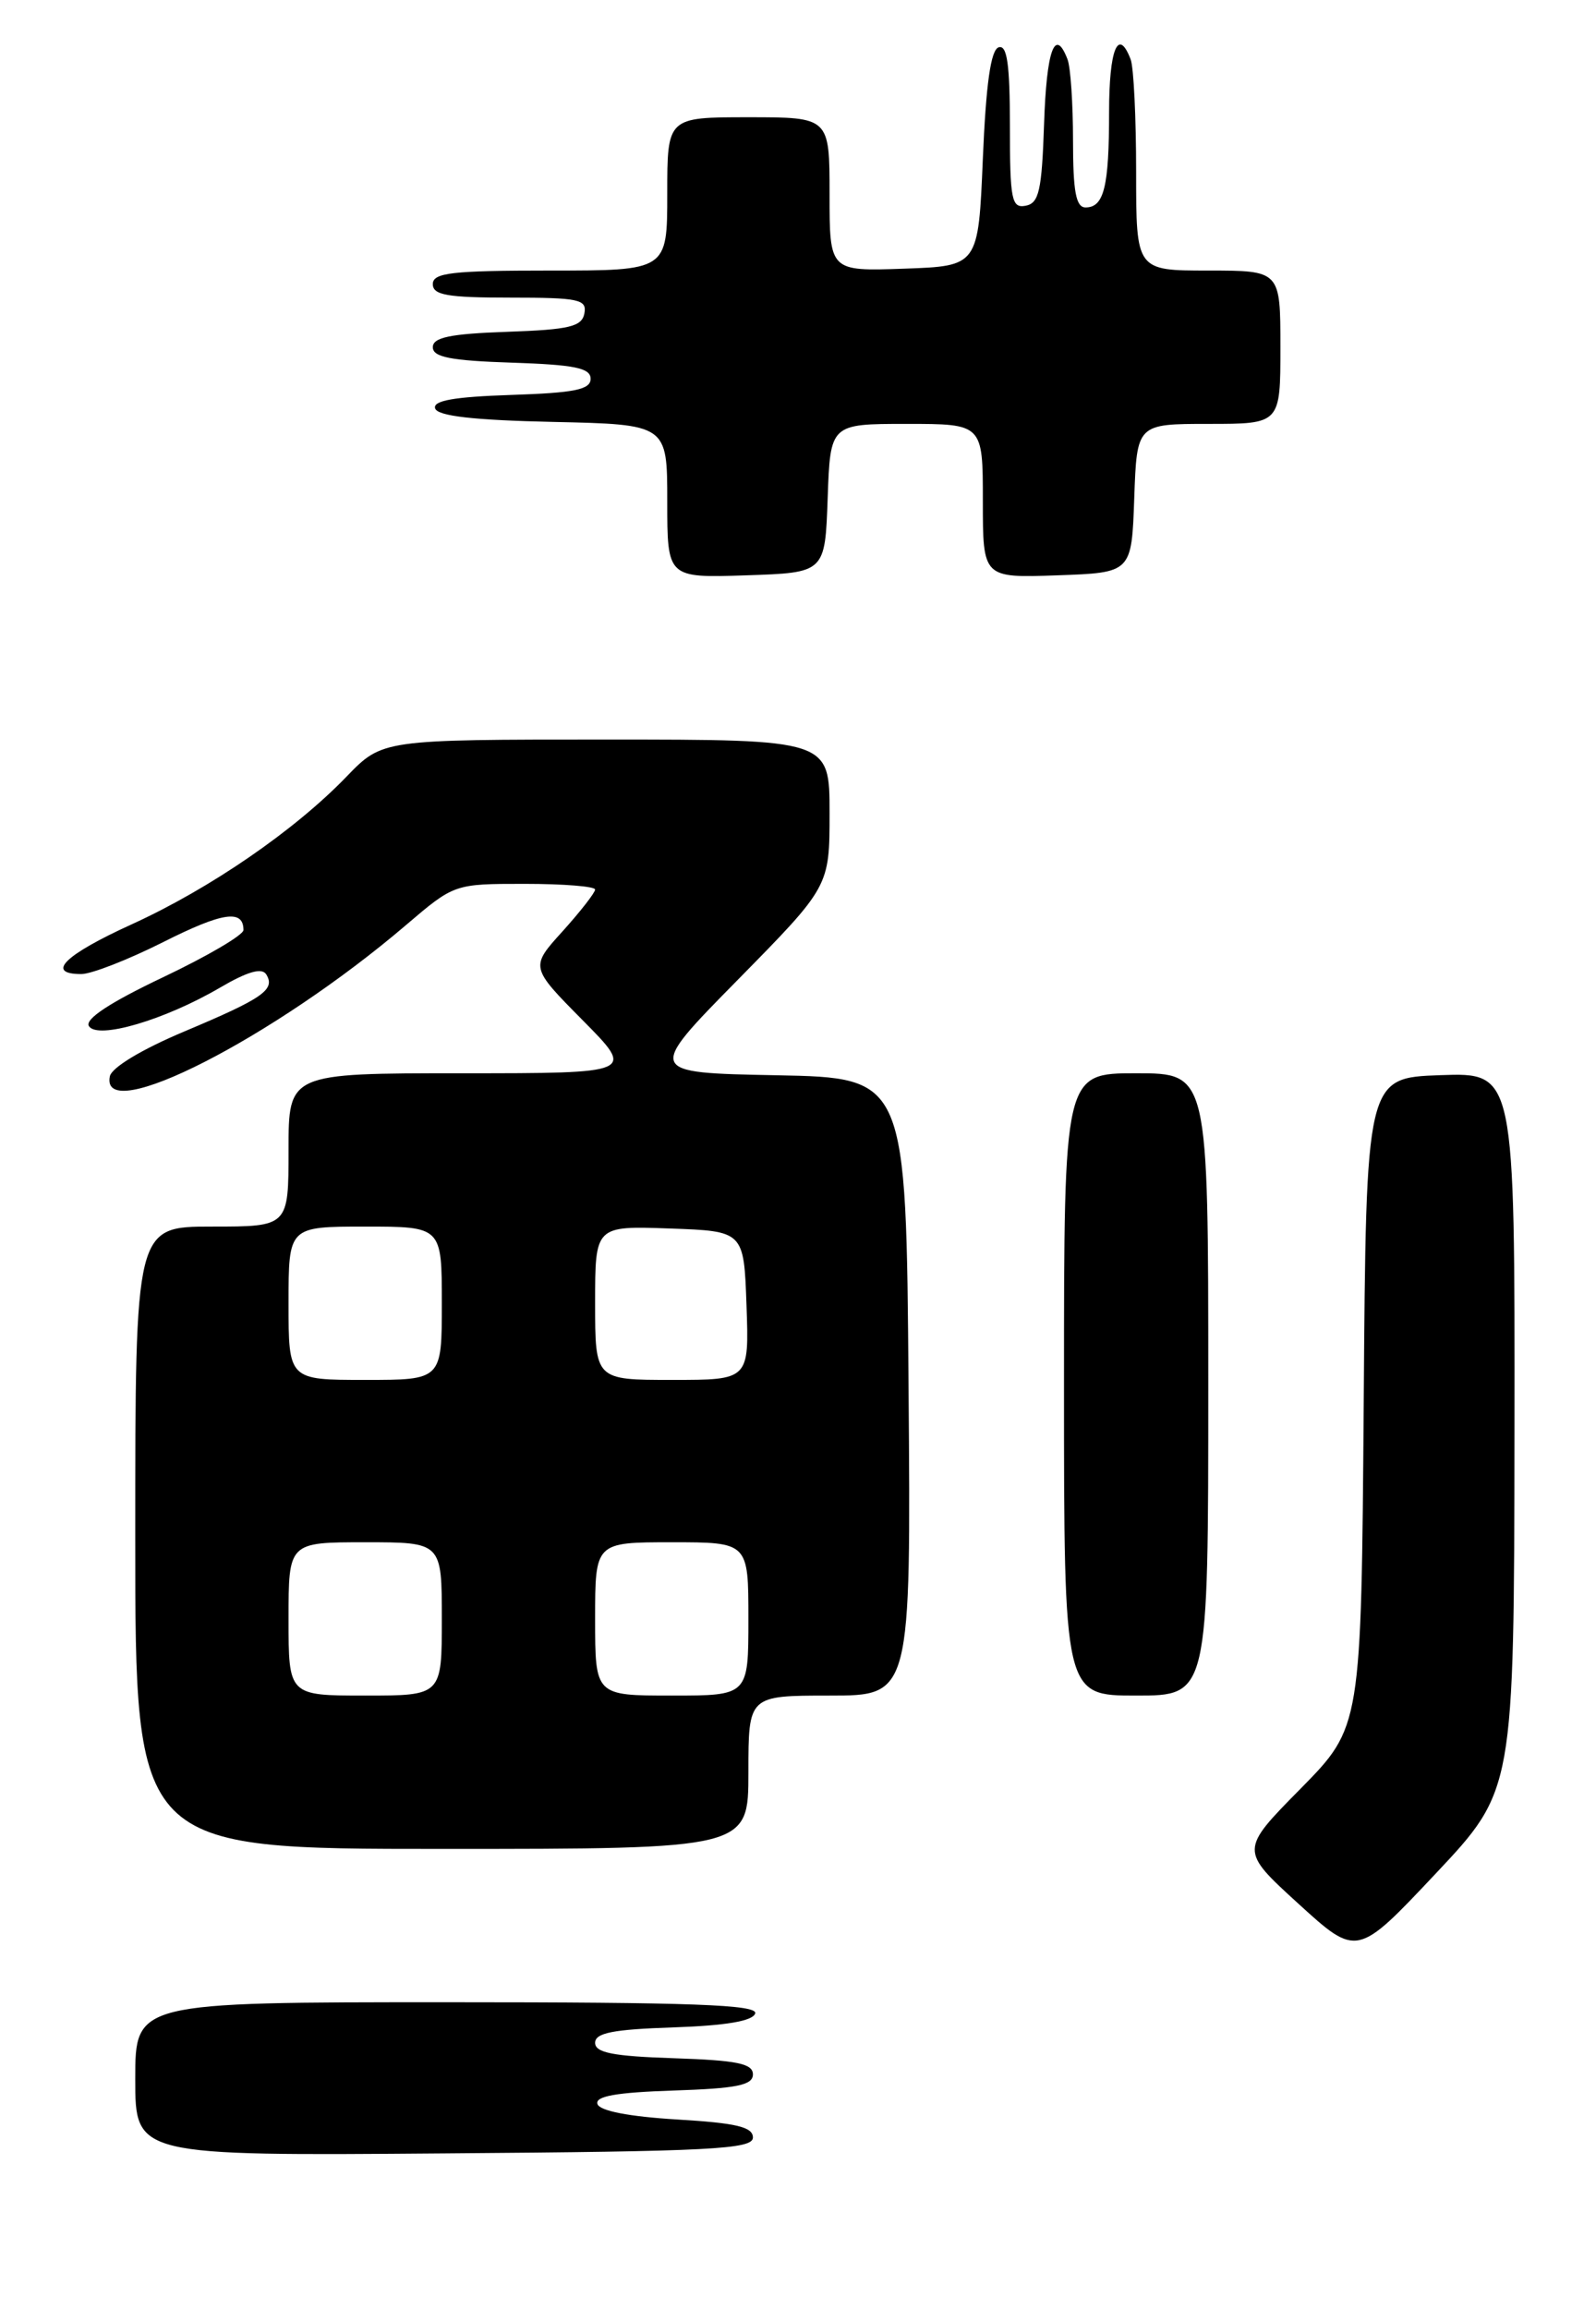 <?xml version="1.0" encoding="UTF-8" standalone="no"?>
<!DOCTYPE svg PUBLIC "-//W3C//DTD SVG 1.1//EN" "http://www.w3.org/Graphics/SVG/1.1/DTD/svg11.dtd" >
<svg xmlns="http://www.w3.org/2000/svg" xmlns:xlink="http://www.w3.org/1999/xlink" version="1.1" viewBox="0 0 177 256">
 <g >
 <path fill="currentColor"
d=" M 83.50 237.00 C 83.50 235.83 81.68 235.39 75.08 235.00 C 69.77 234.68 66.51 234.05 66.26 233.29 C 65.97 232.42 68.33 232.00 74.68 231.79 C 81.72 231.56 83.50 231.20 83.50 230.00 C 83.50 228.80 81.73 228.44 74.75 228.21 C 67.99 227.99 66.00 227.60 66.00 226.50 C 66.00 225.40 67.98 225.01 74.67 224.79 C 80.50 224.59 83.47 224.09 83.75 223.25 C 84.08 222.27 76.80 222.00 49.58 222.00 C 15.00 222.00 15.00 222.00 15.00 230.51 C 15.00 239.03 15.00 239.03 49.25 238.76 C 78.91 238.54 83.50 238.30 83.50 237.00 Z  M 167.96 158.71 C 168.00 118.92 168.00 118.92 159.75 119.21 C 151.50 119.50 151.50 119.50 151.24 155.49 C 150.97 191.48 150.97 191.48 144.24 198.32 C 137.50 205.15 137.50 205.15 144.00 211.08 C 150.50 217.00 150.50 217.00 159.21 207.75 C 167.91 198.50 167.91 198.50 167.96 158.71 Z  M 83.00 196.50 C 83.00 188.00 83.00 188.00 92.01 188.00 C 101.03 188.00 101.03 188.00 100.76 153.75 C 100.50 119.50 100.50 119.50 86.09 119.22 C 71.68 118.94 71.68 118.94 81.84 108.62 C 92.00 98.29 92.00 98.29 92.00 90.14 C 92.00 82.00 92.00 82.00 67.20 82.00 C 42.41 82.00 42.41 82.00 38.45 86.09 C 32.68 92.08 23.30 98.52 14.62 102.48 C 7.15 105.88 5.00 108.00 9.02 108.00 C 10.14 108.00 14.21 106.41 18.07 104.47 C 24.67 101.14 27.00 100.79 27.00 103.12 C 27.00 103.67 22.98 106.03 18.07 108.36 C 12.20 111.15 9.38 113.00 9.86 113.77 C 10.80 115.29 18.26 113.10 24.39 109.51 C 27.45 107.72 29.04 107.26 29.53 108.04 C 30.57 109.73 29.16 110.70 20.43 114.37 C 15.70 116.36 12.37 118.37 12.18 119.35 C 11.08 124.92 30.39 115.06 45.00 102.59 C 50.38 98.00 50.38 98.00 58.19 98.00 C 62.49 98.00 66.00 98.28 66.00 98.63 C 66.00 98.97 64.38 101.05 62.40 103.25 C 58.79 107.23 58.79 107.23 64.62 113.12 C 70.44 119.00 70.44 119.00 51.22 119.00 C 32.00 119.00 32.00 119.00 32.00 127.50 C 32.00 136.00 32.00 136.00 23.50 136.00 C 15.00 136.00 15.00 136.00 15.00 170.50 C 15.00 205.00 15.00 205.00 49.00 205.00 C 83.00 205.00 83.00 205.00 83.00 196.50 Z  M 134.00 153.50 C 134.00 119.00 134.00 119.00 126.00 119.00 C 118.00 119.00 118.00 119.00 118.00 153.50 C 118.00 188.00 118.00 188.00 126.00 188.00 C 134.00 188.00 134.00 188.00 134.00 153.50 Z  M 91.79 55.25 C 92.08 47.00 92.08 47.00 100.54 47.00 C 109.00 47.00 109.00 47.00 109.00 55.54 C 109.00 64.08 109.00 64.08 117.25 63.79 C 125.50 63.50 125.50 63.50 125.79 55.25 C 126.08 47.00 126.08 47.00 134.04 47.00 C 142.00 47.00 142.00 47.00 142.00 38.50 C 142.00 30.00 142.00 30.00 134.00 30.00 C 126.00 30.00 126.00 30.00 126.00 19.08 C 126.00 13.08 125.73 7.45 125.39 6.58 C 124.01 2.98 123.00 5.45 123.00 12.42 C 123.00 20.71 122.44 23.00 120.39 23.00 C 119.33 23.00 119.00 21.26 119.00 15.58 C 119.00 11.50 118.73 7.45 118.39 6.58 C 117.00 2.95 116.06 5.53 115.79 13.74 C 115.54 21.13 115.23 22.53 113.75 22.81 C 112.19 23.11 112.00 22.17 112.00 13.99 C 112.00 7.11 111.69 4.94 110.75 5.25 C 109.88 5.53 109.35 9.30 109.00 17.58 C 108.50 29.50 108.50 29.50 100.25 29.79 C 92.00 30.08 92.00 30.08 92.00 21.54 C 92.00 13.00 92.00 13.00 83.00 13.00 C 74.00 13.00 74.00 13.00 74.00 21.50 C 74.00 30.00 74.00 30.00 61.00 30.00 C 50.11 30.00 48.00 30.24 48.00 31.50 C 48.00 32.72 49.62 33.00 56.57 33.00 C 64.20 33.00 65.11 33.19 64.81 34.75 C 64.53 36.22 63.15 36.55 56.24 36.79 C 49.92 37.01 48.00 37.41 48.00 38.50 C 48.00 39.60 49.99 39.99 56.75 40.21 C 63.73 40.44 65.50 40.80 65.50 42.00 C 65.50 43.20 63.72 43.56 56.68 43.79 C 50.33 44.00 47.97 44.42 48.26 45.29 C 48.54 46.13 52.52 46.59 61.33 46.78 C 74.00 47.06 74.00 47.06 74.00 55.57 C 74.00 64.08 74.00 64.08 82.75 63.79 C 91.50 63.50 91.50 63.50 91.79 55.25 Z  M 32.00 179.50 C 32.00 171.00 32.00 171.00 40.50 171.00 C 49.00 171.00 49.00 171.00 49.00 179.50 C 49.00 188.00 49.00 188.00 40.50 188.00 C 32.00 188.00 32.00 188.00 32.00 179.50 Z  M 66.00 179.50 C 66.00 171.00 66.00 171.00 74.50 171.00 C 83.00 171.00 83.00 171.00 83.00 179.50 C 83.00 188.00 83.00 188.00 74.50 188.00 C 66.00 188.00 66.00 188.00 66.00 179.50 Z  M 32.00 144.50 C 32.00 136.00 32.00 136.00 40.50 136.00 C 49.00 136.00 49.00 136.00 49.00 144.50 C 49.00 153.00 49.00 153.00 40.50 153.00 C 32.00 153.00 32.00 153.00 32.00 144.50 Z  M 66.00 144.46 C 66.00 135.92 66.00 135.92 74.25 136.21 C 82.50 136.50 82.50 136.50 82.79 144.75 C 83.08 153.00 83.08 153.00 74.54 153.00 C 66.00 153.00 66.00 153.00 66.00 144.46 Z "/>
</g>
</svg>